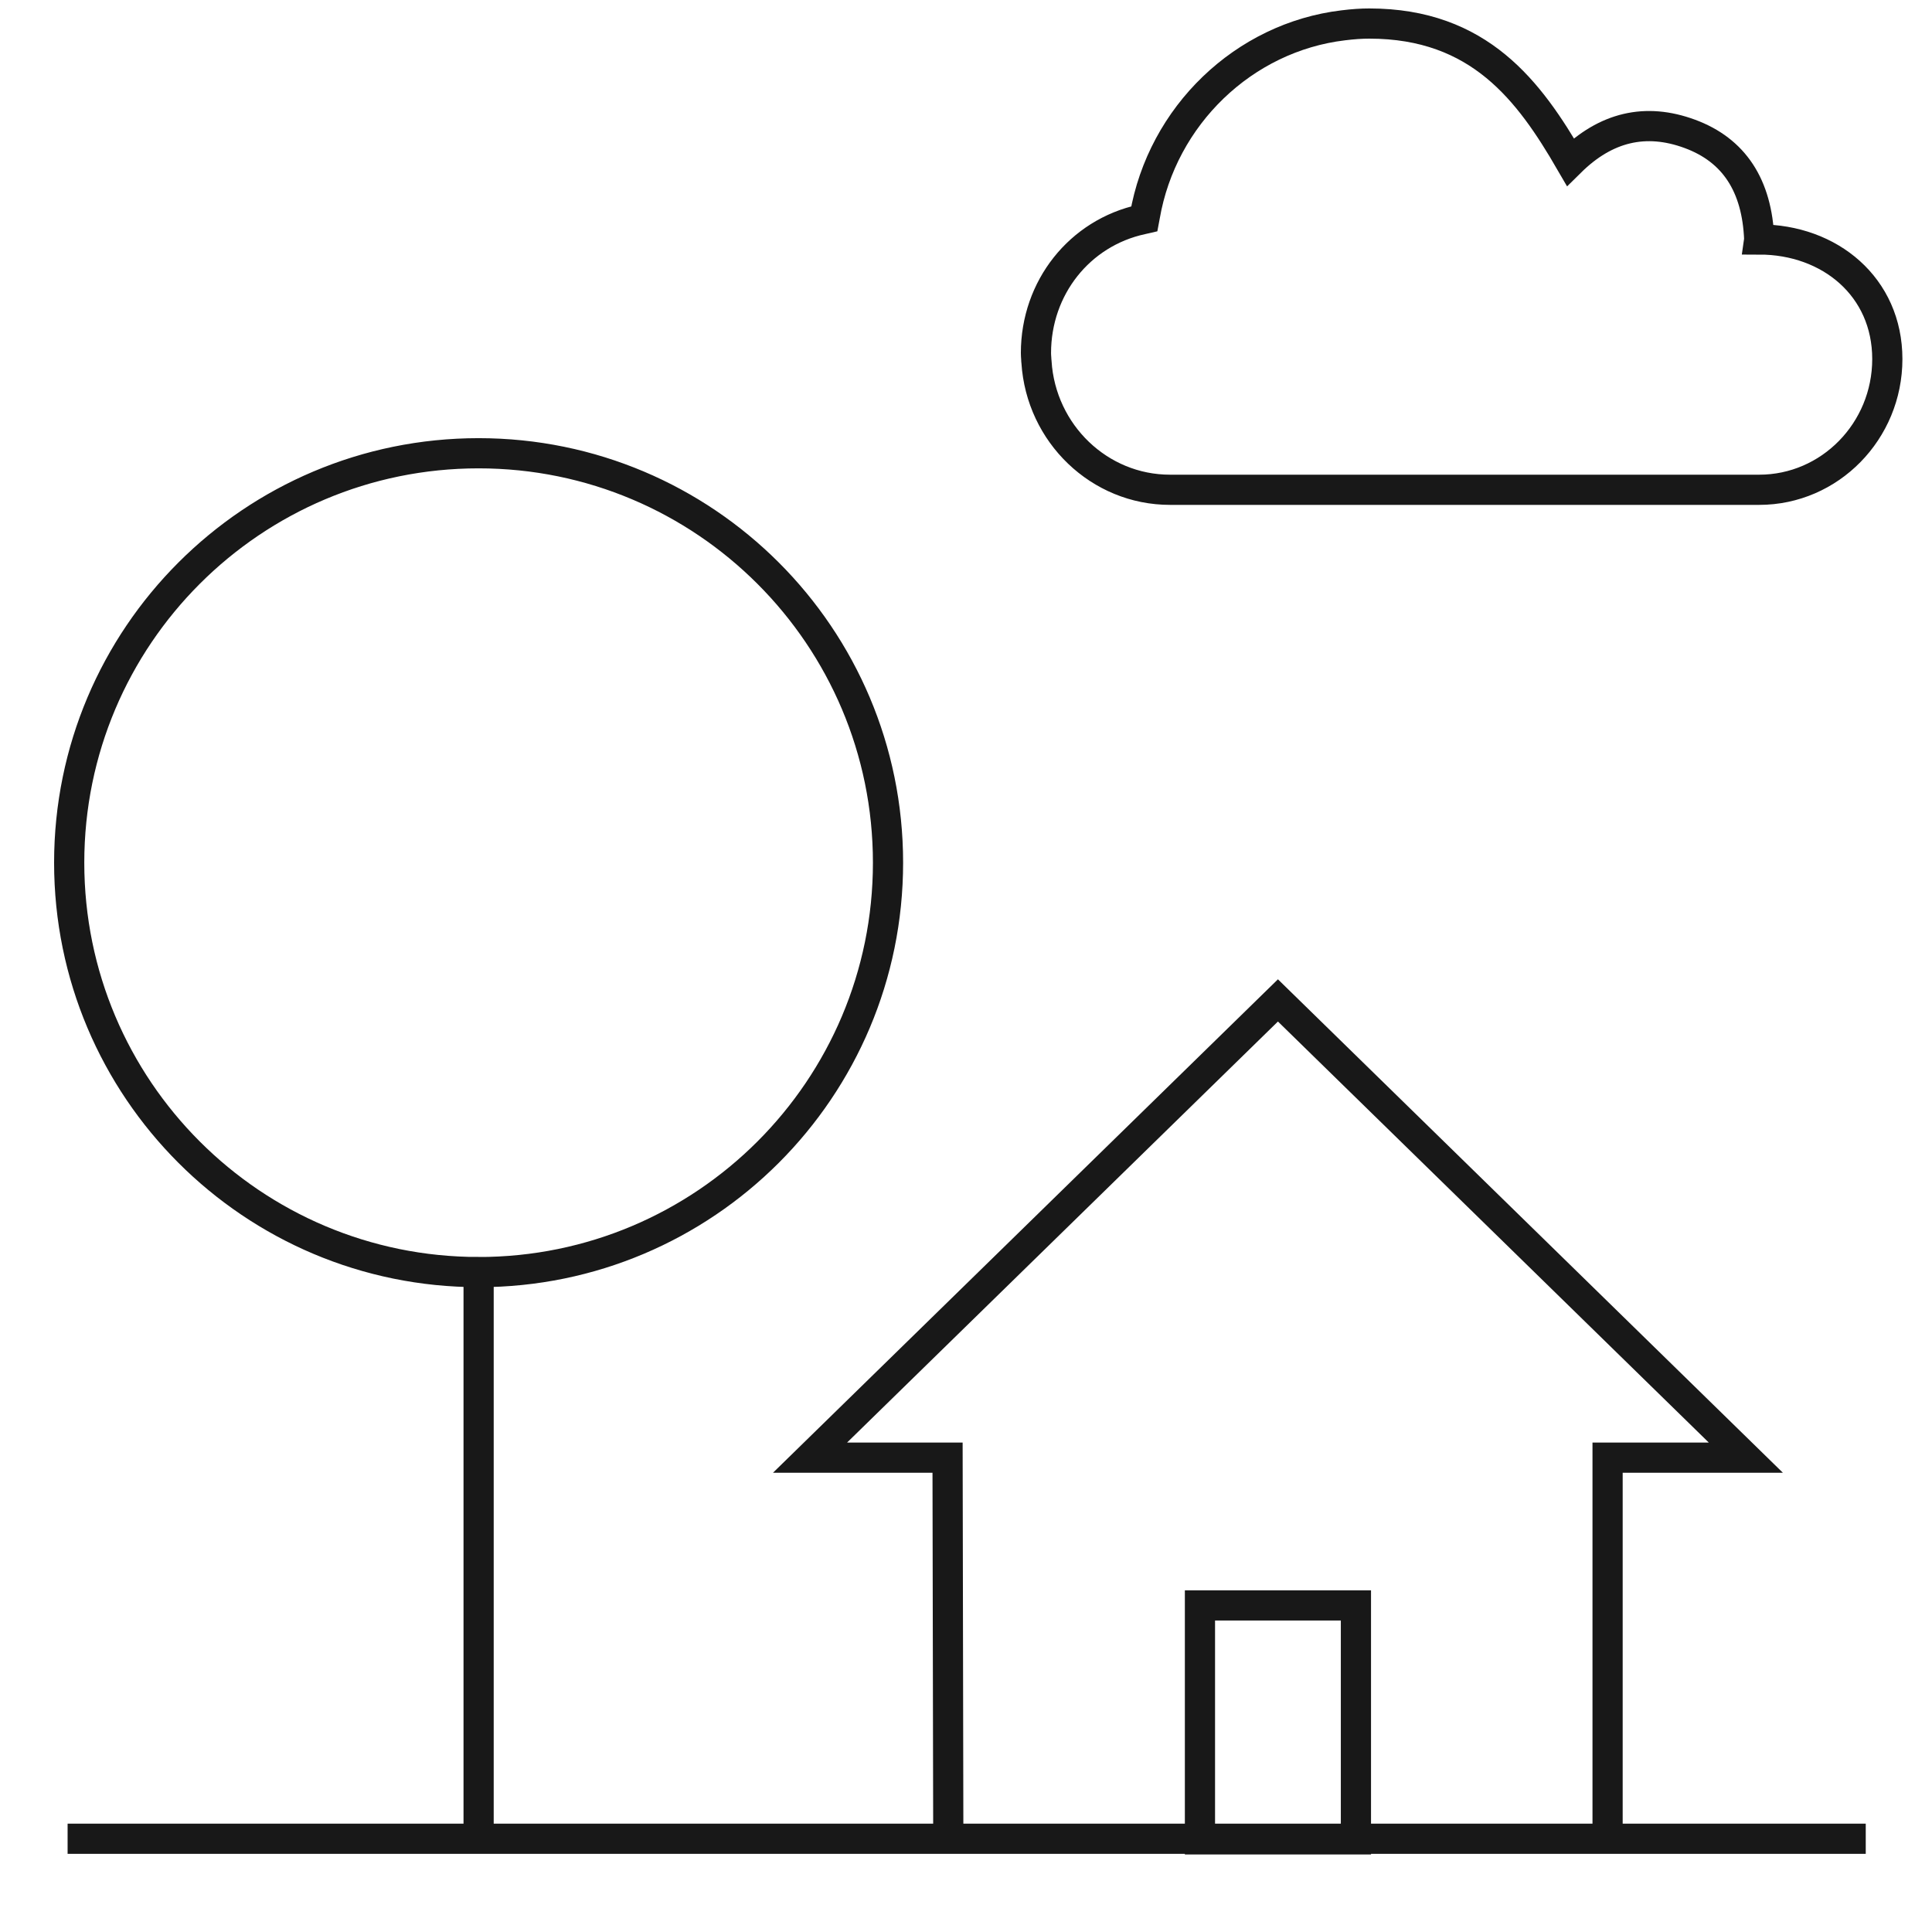 <svg xmlns:xlink="http://www.w3.org/1999/xlink" xmlns="http://www.w3.org/2000/svg" viewBox="0 0 96 96" width="96"  height="96" ><g fill="none" fill-rule="evenodd" stroke-width="1.5px" class="stroke" stroke="#181818"><path d="M92.708 91.366H3.359M47.084 72.43H40.25L63.5 49.71l23.25 22.72h-6.87v18.936H47.12z" stroke="#181818" fill="none" stroke-width="1.5px"></path><path d="M59.625 79.772h7.75v11.625h-7.75zM23.782 90.978V63.21m-.001 0c11.236 0 20.344-9.109 20.344-20.344 0-11.236-9.108-20.344-20.344-20.344-11.235 0-20.343 9.108-20.343 20.344 0 11.235 9.108 20.343 20.343 20.343zm63.634-51.312c-.106-2.69-1.256-4.439-3.45-5.247-2.195-.809-4.173-.344-5.935 1.396-2.034-3.507-4.51-6.877-9.992-6.877-.395 0-.806.028-1.29.088-4.945.589-9 4.489-9.862 9.482l-.025.133-.122.028c-3.098.67-5.263 3.4-5.263 6.64 0 .098.008.195.014.276l.006.12c.002.018.002.033.006.05.226 3.564 3.133 6.35 6.632 6.35h29.281c3.509 0 6.365-2.914 6.365-6.496 0-3.585-2.856-5.942-6.365-5.942z" stroke="#181818" fill="none" stroke-width="1.5px"></path></g></svg>